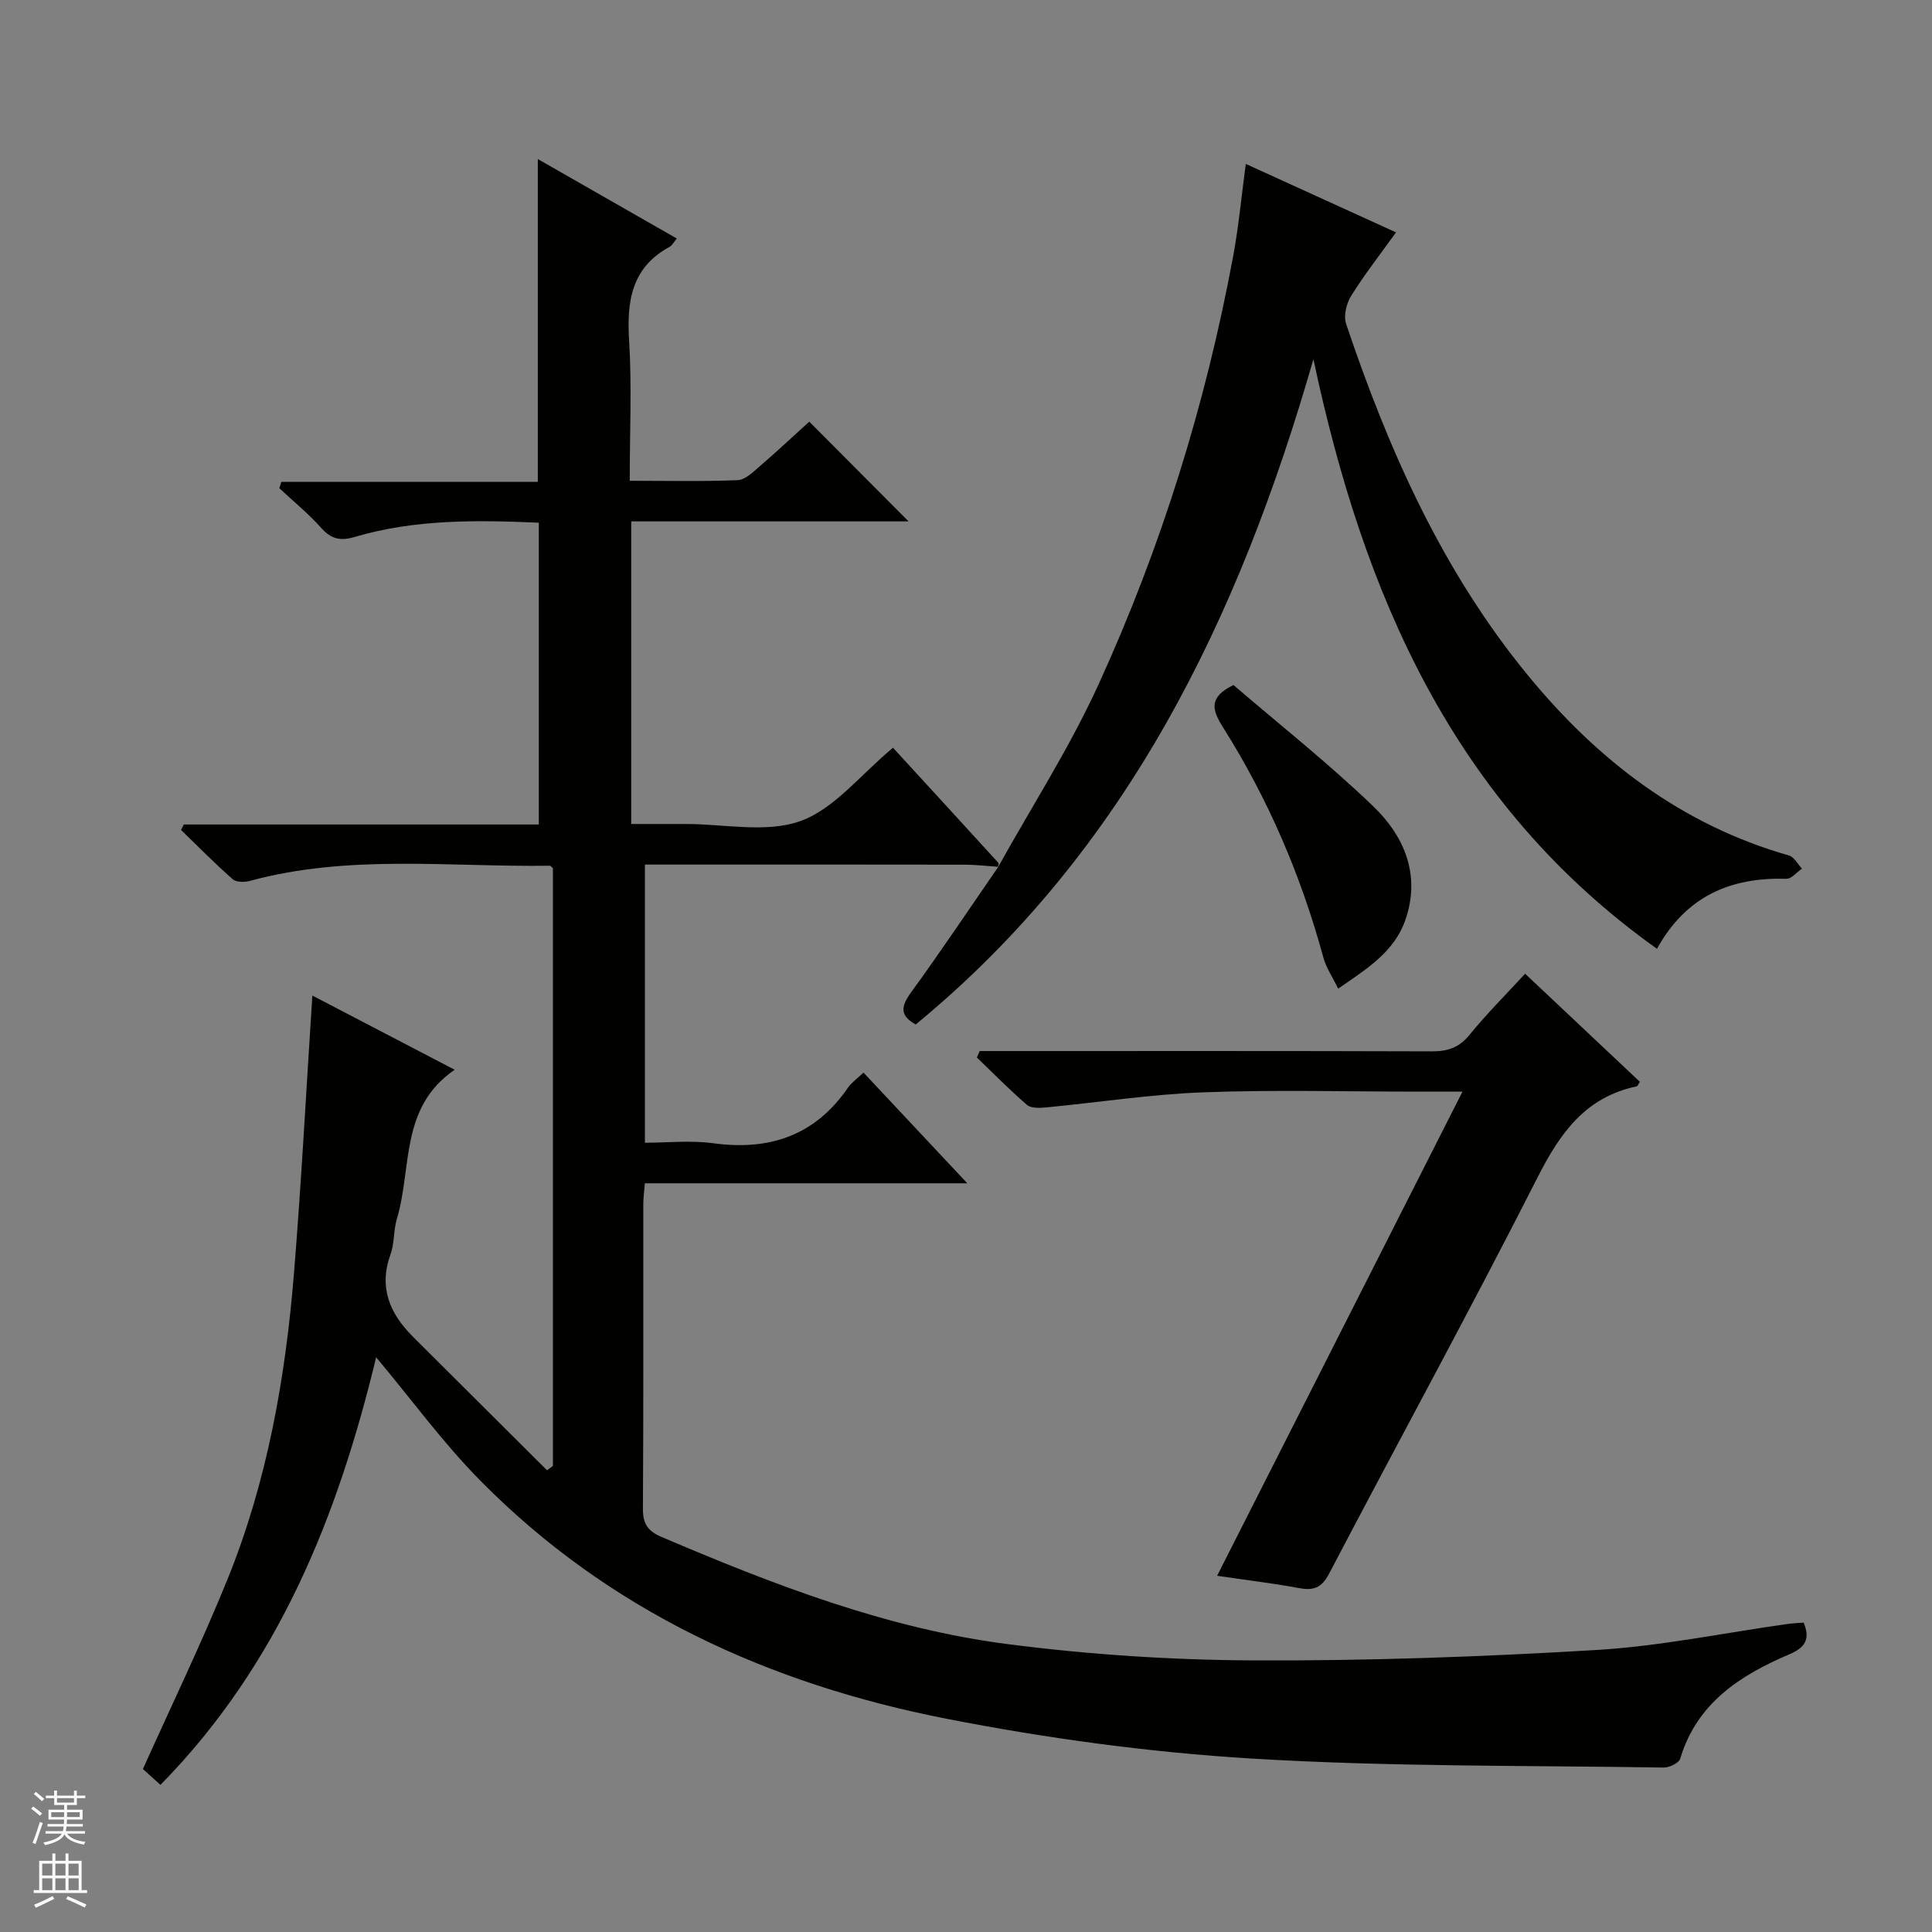 <svg enable-background="new 0 0 400 400" viewBox="0 0 400 400" xmlns="http://www.w3.org/2000/svg"><rect x="0" y="0" width="400" height="400" fill="#808080" stroke="none"/><g fill="#010100"><path d="m206.69 179.47c-2.3-.16-4.61-.44-6.91-.45-20.16-.04-40.33-.02-60.49-.02-1.81 0-3.62 0-5.77 0v57.59c4.62 0 9.43-.53 14.09.1 11.7 1.6 21.14-1.57 27.97-11.52.74-1.07 1.89-1.85 3.2-3.1 6.93 7.39 13.78 14.7 21.49 22.92-23.05 0-44.78 0-66.76 0-.13 1.73-.32 3.02-.32 4.3-.02 21 .05 42-.08 62.99-.02 3.09.88 4.66 3.84 5.92 23.12 9.86 46.57 18.95 71.61 22.19 16.95 2.19 34.15 3.31 51.24 3.38 23.58.1 47.19-.75 70.74-2.16 13.21-.79 26.3-3.52 39.45-5.37 1.12-.16 2.26-.2 3.44-.3 1.42 3.44.3 5.17-2.95 6.56-10.19 4.34-19.16 10.08-22.61 21.62-.27.9-2.26 1.85-3.43 1.83-28.45-.45-56.95-.14-85.33-1.86-21.15-1.29-42.34-4.17-63.14-8.24-36.74-7.19-69.95-22.32-96.63-49.41-7.66-7.78-14.15-16.7-21.46-25.43-7.87 32.6-20.03 63.47-44.66 88.53-1.42-1.28-2.73-2.46-3.63-3.28 5.97-13.3 12.18-26.13 17.52-39.3 8.24-20.33 12.01-41.77 13.77-63.53 1.53-18.88 2.52-37.81 3.79-57.31 9.44 4.92 19.16 9.99 29.47 15.36-11.43 7.8-8.81 20.41-11.98 30.9-.71 2.36-.47 5.03-1.31 7.33-2.49 6.88-.14 12.26 4.65 17.05 9.25 9.22 18.5 18.43 27.76 27.65.41-.3.81-.6 1.22-.91 0-41.21 0-82.43 0-123.72-.16-.14-.41-.54-.65-.54-20.73.3-41.62-2.43-62.1 3.14-1.1.3-2.82.3-3.56-.35-3.69-3.25-7.15-6.77-10.69-10.2.19-.38.39-.76.58-1.13h73.49c0-21.1 0-41.63 0-62.48-12.92-.56-25.67-.73-38.11 2.95-2.92.86-4.85.48-6.92-1.85-2.64-2.97-5.77-5.51-8.68-8.24.13-.44.26-.87.4-1.31h53.11c0-22.66 0-44.44 0-66.84 9.51 5.44 19.05 10.89 28.77 16.45-.63.75-.95 1.43-1.48 1.72-7.91 4.29-8.89 11.25-8.39 19.42.58 9.42.13 18.91.13 29.02 7.8 0 15.08.17 22.34-.13 1.55-.06 3.17-1.65 4.51-2.81 3.65-3.15 7.17-6.45 10.32-9.3 7.02 7.05 13.84 13.9 20.56 20.65-18.62 0-37.86 0-57.42 0v62.65h6.23 5c8-.02 16.7 1.93 23.8-.61 7.02-2.52 12.41-9.57 19.16-15.18 7.16 7.8 14.51 15.81 21.83 23.84.14.15-.09.62-.14.94z"/><path d="m206.61 179.58c7.01-12.61 14.88-24.83 20.85-37.92 12.93-28.31 22.15-57.91 27.84-88.55 1.15-6.17 1.72-12.44 2.63-19.17 10.39 4.73 20.44 9.31 31.1 14.17-3.3 4.59-6.53 8.72-9.28 13.13-.99 1.58-1.61 4.15-1.05 5.82 8.78 26.12 19.89 51.1 37.54 72.64 14.45 17.64 31.85 31.06 54.15 37.42 1.07.3 1.8 1.79 2.69 2.72-1.08.74-2.19 2.15-3.24 2.11-11.57-.36-20.79 3.62-26.78 14.49-42.29-30.12-60.82-73.54-71.13-122.07-15.33 53.28-38.44 101.63-82.34 137.74-3.37-1.87-3.06-3.75-.97-6.64 6.21-8.54 12.08-17.33 18.08-26.02-.01.02-.09.13-.09.13z"/><path d="m315.76 201.6c8.11 7.64 15.94 15.01 23.76 22.38-.34.5-.47.9-.67.94-10.57 2.23-15.83 9.61-20.5 18.82-13.99 27.57-28.84 54.69-43.18 82.08-1.57 3-3.27 3.53-6.29 2.97-5.33-1-10.73-1.63-16.89-2.54 17.04-33.63 33.75-66.59 50.8-100.24-3.57 0-6.34 0-9.11 0-14.82 0-29.66-.41-44.47.14-10.9.4-21.74 2.09-32.62 3.13-1.32.13-3.12.21-3.97-.53-3.6-3.1-6.94-6.51-10.37-9.81.2-.44.39-.89.59-1.33h5.19c29.48 0 58.97-.04 88.45.06 3.25.01 5.59-.76 7.73-3.37 3.54-4.35 7.52-8.33 11.55-12.7z"/><path d="m277.05 204.69c-1.17-2.42-2.48-4.32-3.05-6.41-4.61-16.94-11.45-32.9-20.81-47.73-2.24-3.55-3.04-6.19 2.19-8.72 9.43 8.1 19.61 16.15 28.93 25.1 6.46 6.21 9.88 14.26 6.65 23.55-2.27 6.54-7.84 10.03-13.91 14.21z"/></g><path d="m6.45 374.46.42-.45c.65.47 1.27.95 1.85 1.44l-.45.49c-.66-.56-1.26-1.06-1.83-1.48m.93 7.33-.63-.26c.55-1.36 1.05-2.8 1.52-4.33.19.1.38.19.59.27-.46 1.29-.95 2.73-1.48 4.32m-.38-10.38.44-.42c.43.34 1.01.82 1.74 1.44l-.49.49c-.53-.51-1.09-1.01-1.69-1.51m2.5.35h1.72v-1.04h.59v1.04h3.52v-1.04h.59v1.04h1.75v.53h-1.75v1.42h-2.03v.97h3.22v2.03h-3.24c0 .35-.01.66-.03.93h3.32v.53h-3.37c-.03.27-.08.58-.15.94h3.96v.53h-3.71c.67.92 1.93 1.48 3.79 1.68-.13.24-.23.44-.29.59-2.13-.38-3.48-1.08-4.04-2.12-.43.97-1.77 1.72-4.03 2.23-.09-.19-.2-.37-.33-.55 2.1-.42 3.37-1.03 3.81-1.83h-3.36v-.53h3.58c.08-.29.13-.61.16-.94h-3.33v-.53h3.39c.02-.27.04-.58.04-.93h-3.23v-2.03h3.25v-.97h-2.07v-1.42h-1.73zm1.12 3.44v1h2.65c.01-.3.02-.44.01-.4v-.25-.35zm1.19-2h3.52v-.91h-3.52zm4.71 2h-2.63v.59c0 .15-.01.28-.01.4h2.64z" fill="#fafafc"/><path d="m13.55 383.74h.63v1.52h2.72v6.07h1.13v.6h-11.05v-.6h1.13v-6.07h2.73v-1.52h.63v1.52h2.1v-1.52zm-2.68 8.83.38.56c-1.24.63-2.53 1.25-3.85 1.85-.1-.21-.21-.42-.34-.63 1.36-.55 2.63-1.15 3.81-1.78m-2.13-4.27h2.1v-2.45h-2.1zm0 3.04h2.1v-2.46h-2.1zm2.72-3.04h2.1v-2.45h-2.1zm0 3.04h2.1v-2.46h-2.1zm6.07 3.6c-1.41-.71-2.7-1.3-3.86-1.78l.35-.56c1.45.62 2.75 1.19 3.88 1.72zm-1.25-9.09h-2.1v2.45h2.1zm-2.09 5.49h2.1v-2.46h-2.1z" fill="#fafafc"/></svg>